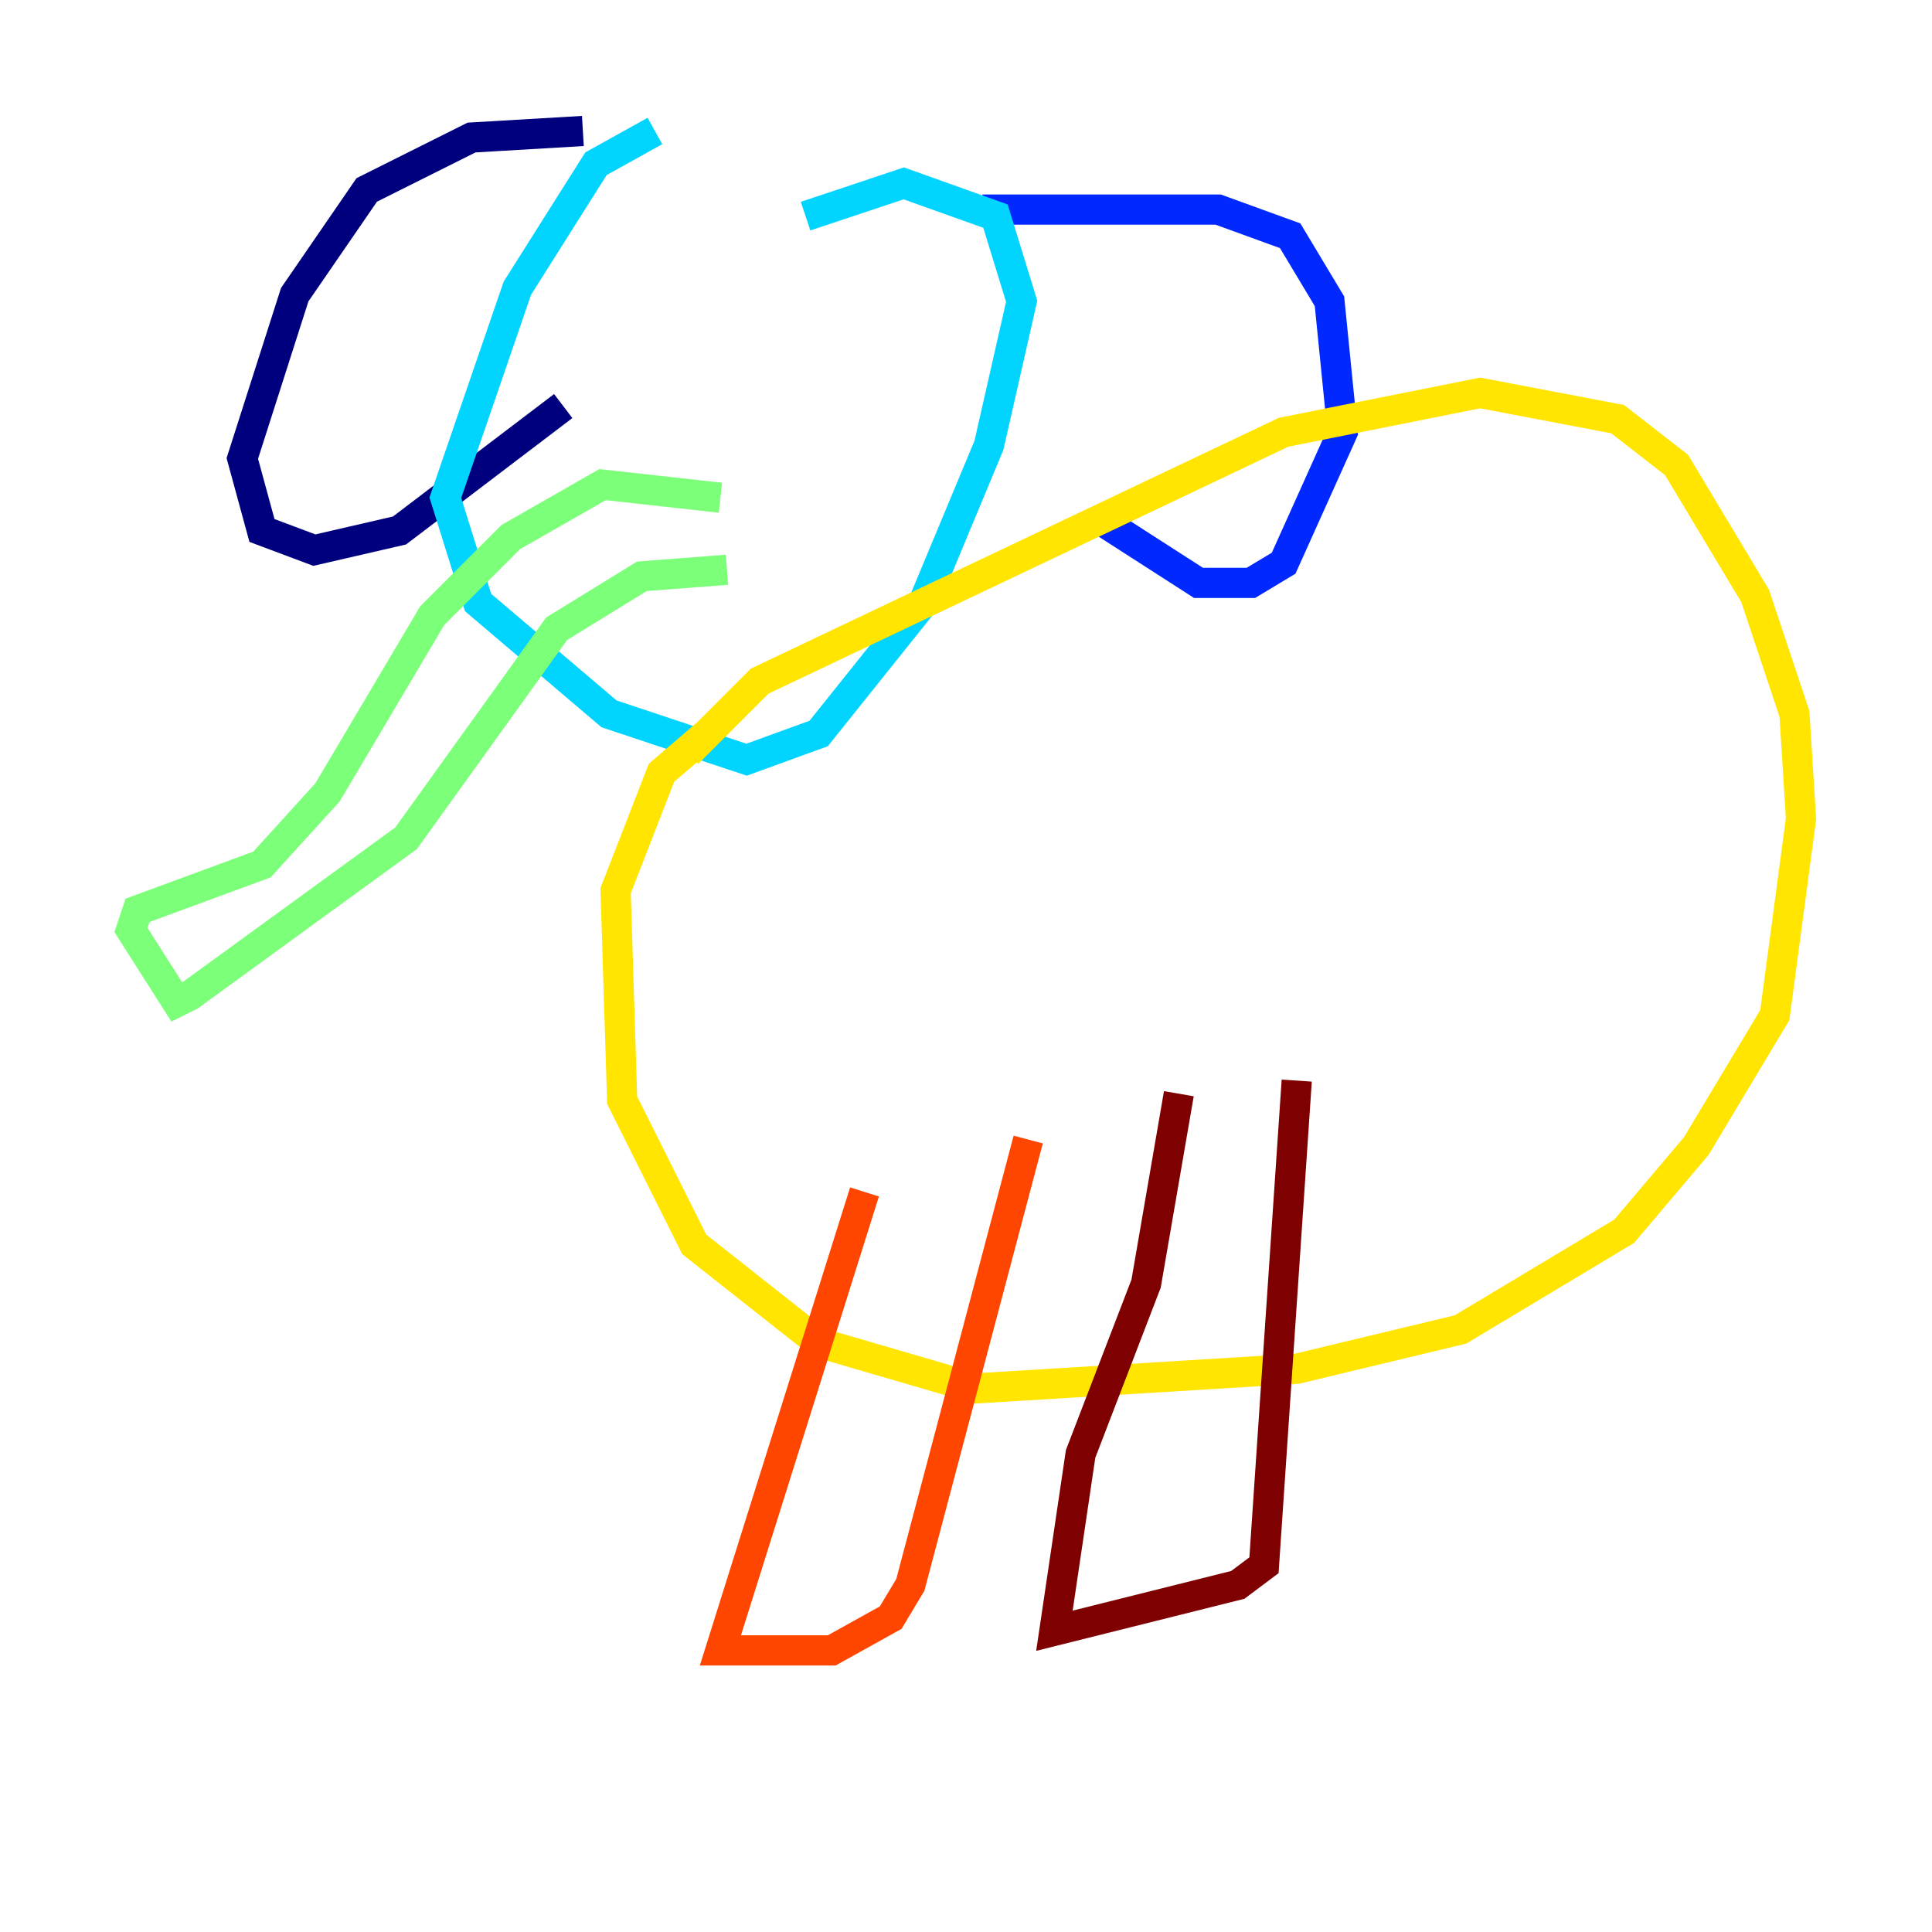 <?xml version="1.0" encoding="utf-8" ?>
<svg baseProfile="tiny" height="128" version="1.2" viewBox="0,0,128,128" width="128" xmlns="http://www.w3.org/2000/svg" xmlns:ev="http://www.w3.org/2001/xml-events" xmlns:xlink="http://www.w3.org/1999/xlink"><defs /><polyline fill="none" points="38.617,8.678 31.241,9.112 24.298,12.583 19.525,19.525 16.054,30.373 17.356,35.146 20.827,36.447 26.468,35.146 37.315,26.902" stroke="#00007f" stroke-width="2" /><polyline fill="none" points="65.085,13.885 80.705,13.885 85.478,15.62 88.081,19.959 88.949,28.637 85.044,37.315 82.875,38.617 79.403,38.617 73.329,34.712" stroke="#0028ff" stroke-width="2" /><polyline fill="none" points="43.39,8.678 39.485,10.848 34.278,19.091 29.505,32.976 31.675,39.919 40.352,47.295 49.464,50.332 54.237,48.597 61.18,39.919 65.519,29.505 67.688,19.959 65.953,14.319 59.878,12.149 53.37,14.319" stroke="#00d4ff" stroke-width="2" /><polyline fill="none" points="47.729,32.976 39.919,32.108 33.844,35.58 28.637,40.786 21.695,52.502 17.356,57.275 9.112,60.312 8.678,61.614 11.715,66.386 12.583,65.953 26.902,55.539 36.881,41.654 42.522,38.183 48.163,37.749" stroke="#7cff79" stroke-width="2" /><polyline fill="none" points="46.861,48.597 43.824,51.2 40.786,59.01 41.22,72.895 45.993,82.441 54.237,88.949 64.651,91.986 85.912,90.685 96.759,88.081 107.607,81.573 112.38,75.932 117.586,67.254 119.322,54.237 118.888,47.295 116.285,39.485 111.078,30.807 107.173,27.77 98.061,26.034 85.044,28.637 50.332,45.125 45.559,49.898" stroke="#ffe500" stroke-width="2" /><polyline fill="none" points="57.275,78.969 47.729,109.342 55.105,109.342 59.01,107.173 60.312,105.003 68.122,75.498" stroke="#ff4600" stroke-width="2" /><polyline fill="none" points="78.102,72.461 75.932,85.044 71.593,96.325 69.858,108.041 82.007,105.003 83.742,103.702 85.912,71.593" stroke="#7f0000" stroke-width="2" /></svg>